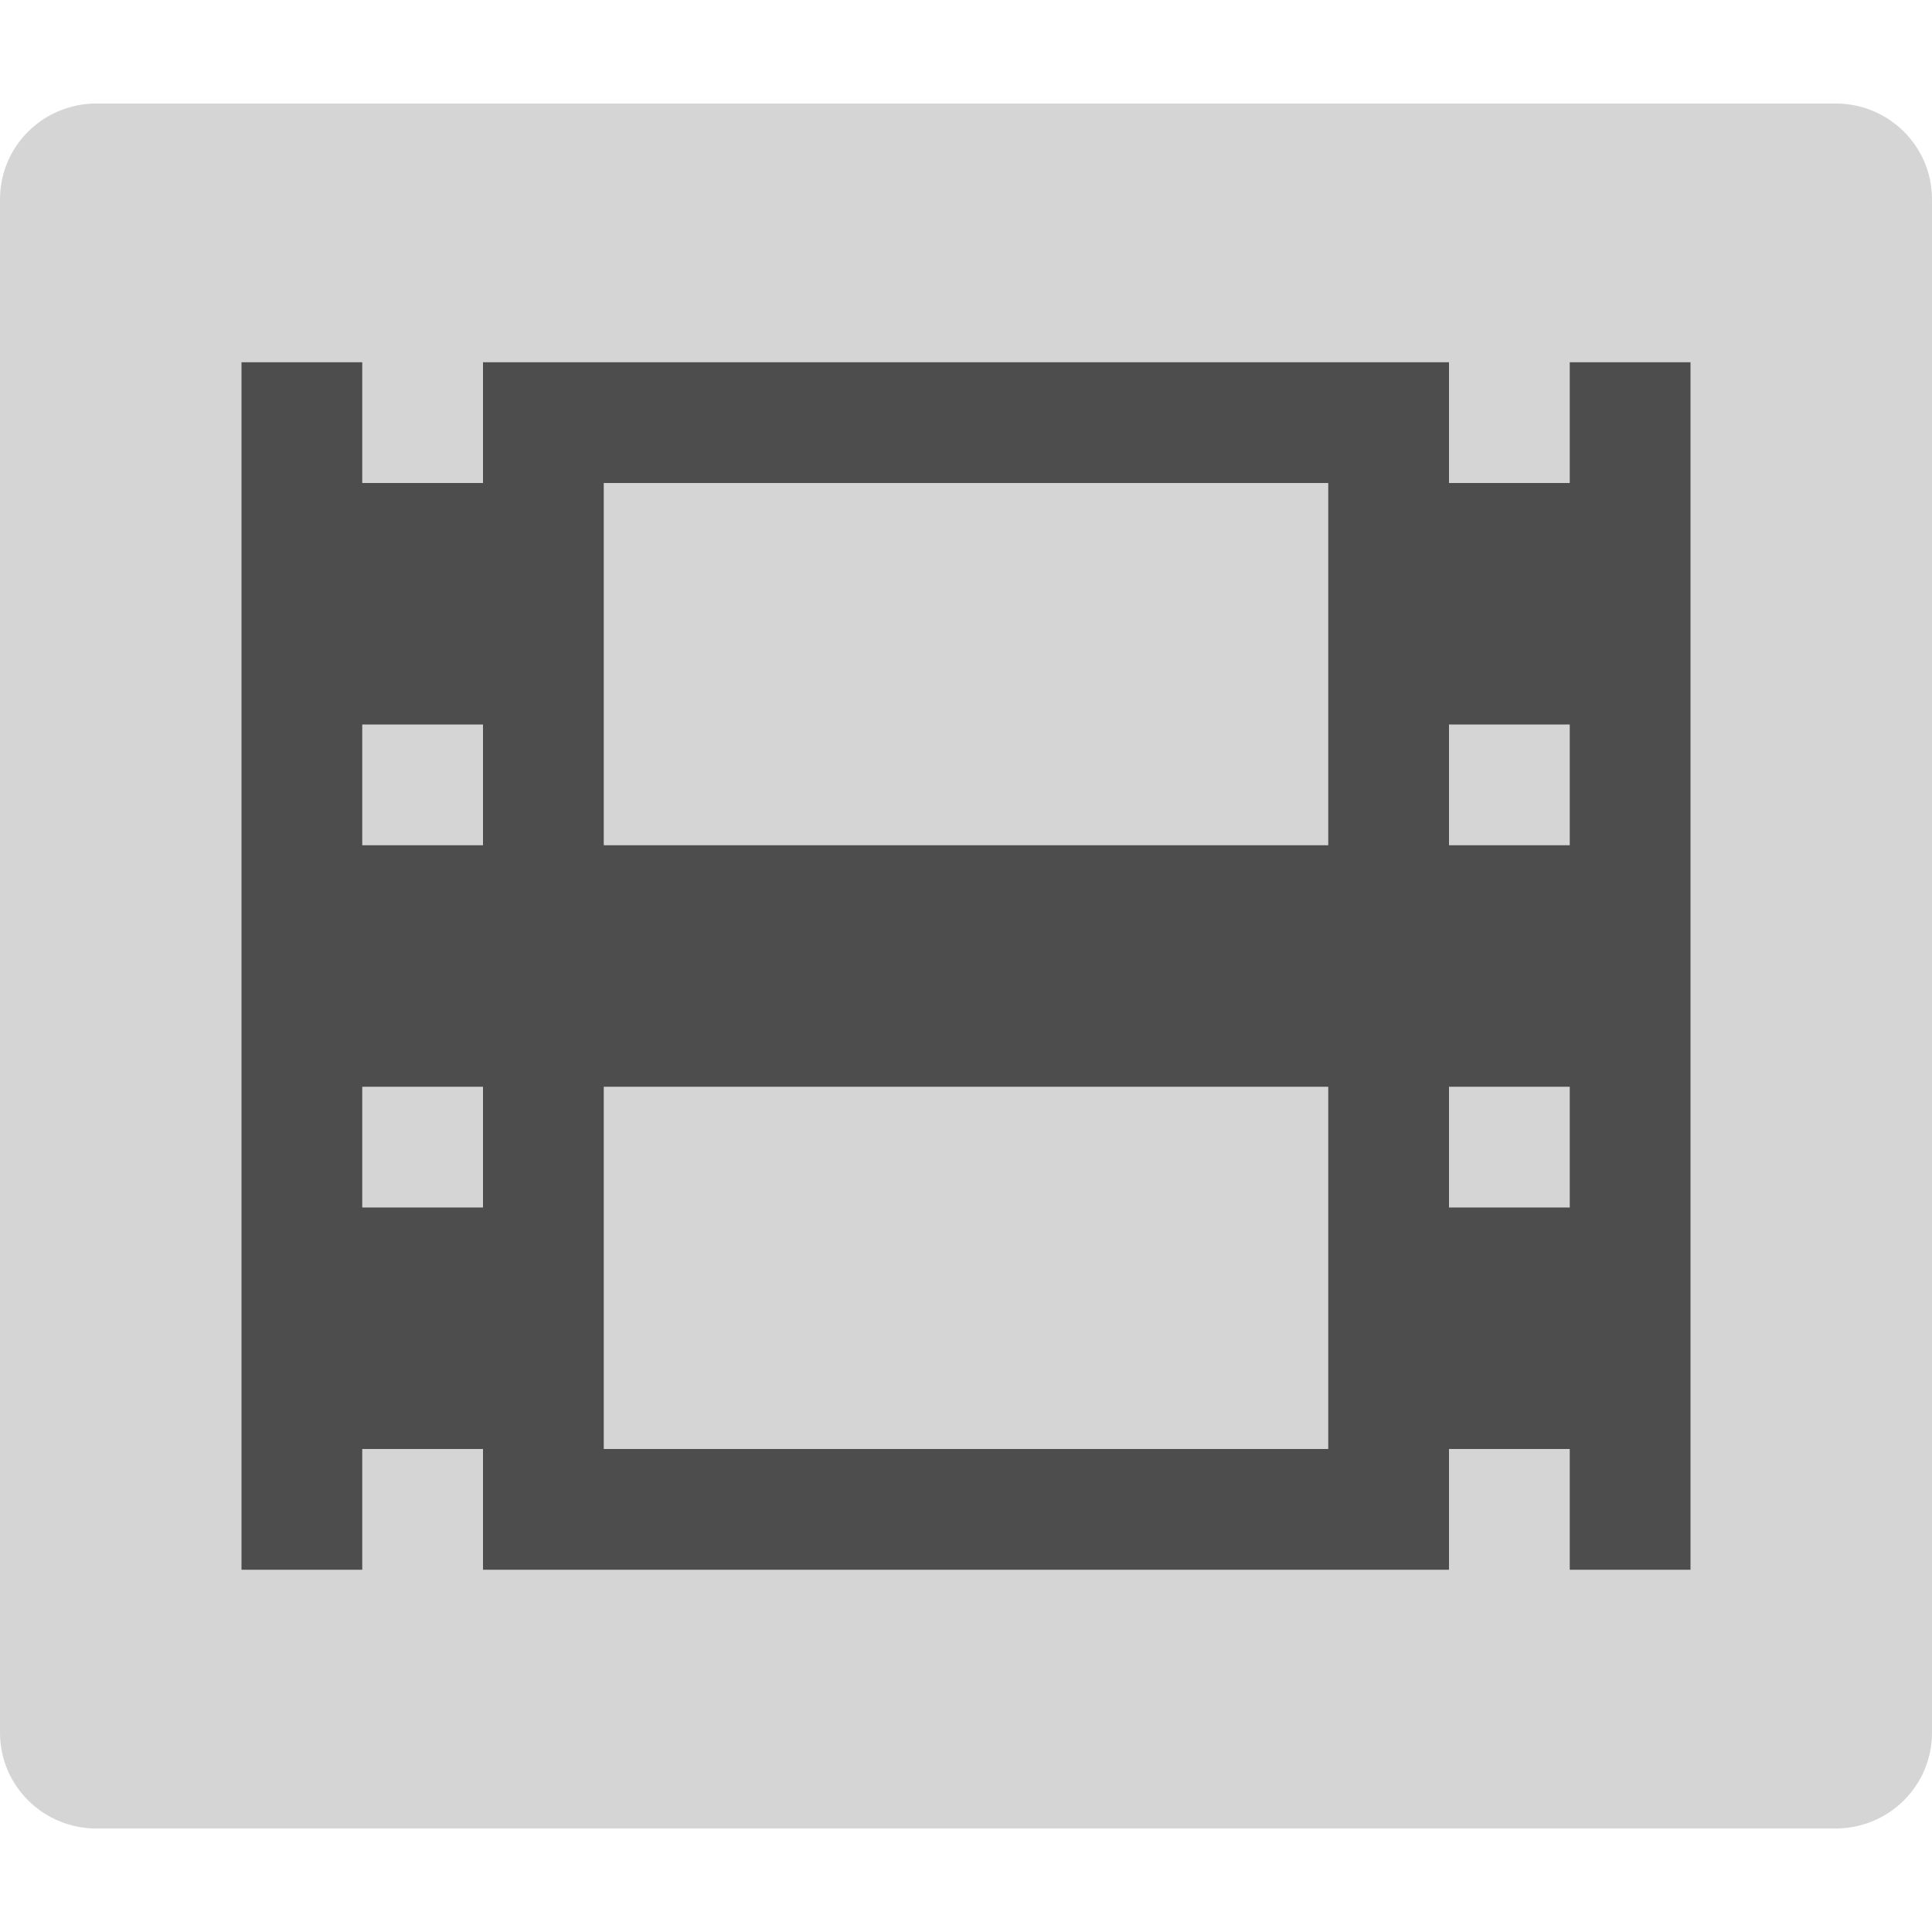 <svg xmlns="http://www.w3.org/2000/svg" width="16" height="16" version="1">
 <path fill="#d5d5d5" d="m16 14.349v-12.698c0-0.44-0.357-0.794-0.8-0.794h-14.4c-0.443 0-0.8 0.354-0.8 0.794v12.698c0 0.44 0.357 0.794 0.8 0.794h14.4c0.443 0 0.8-0.354 0.8-0.794z"/>
 <path fill="#4d4d4d" d="m2 3v10h1v-1h1v1h8v-1h1v1h1v-10h-1v1h-1v-1h-8v1h-1v-1h-1zm3 1h6v3h-6v-3zm-2 2h1v1h-1v-1zm9 0h1v1h-1v-1zm-9 3h1v1h-1v-1zm2 0h6v3h-6v-3zm7 0h1v1h-1v-1z"/>
</svg>
